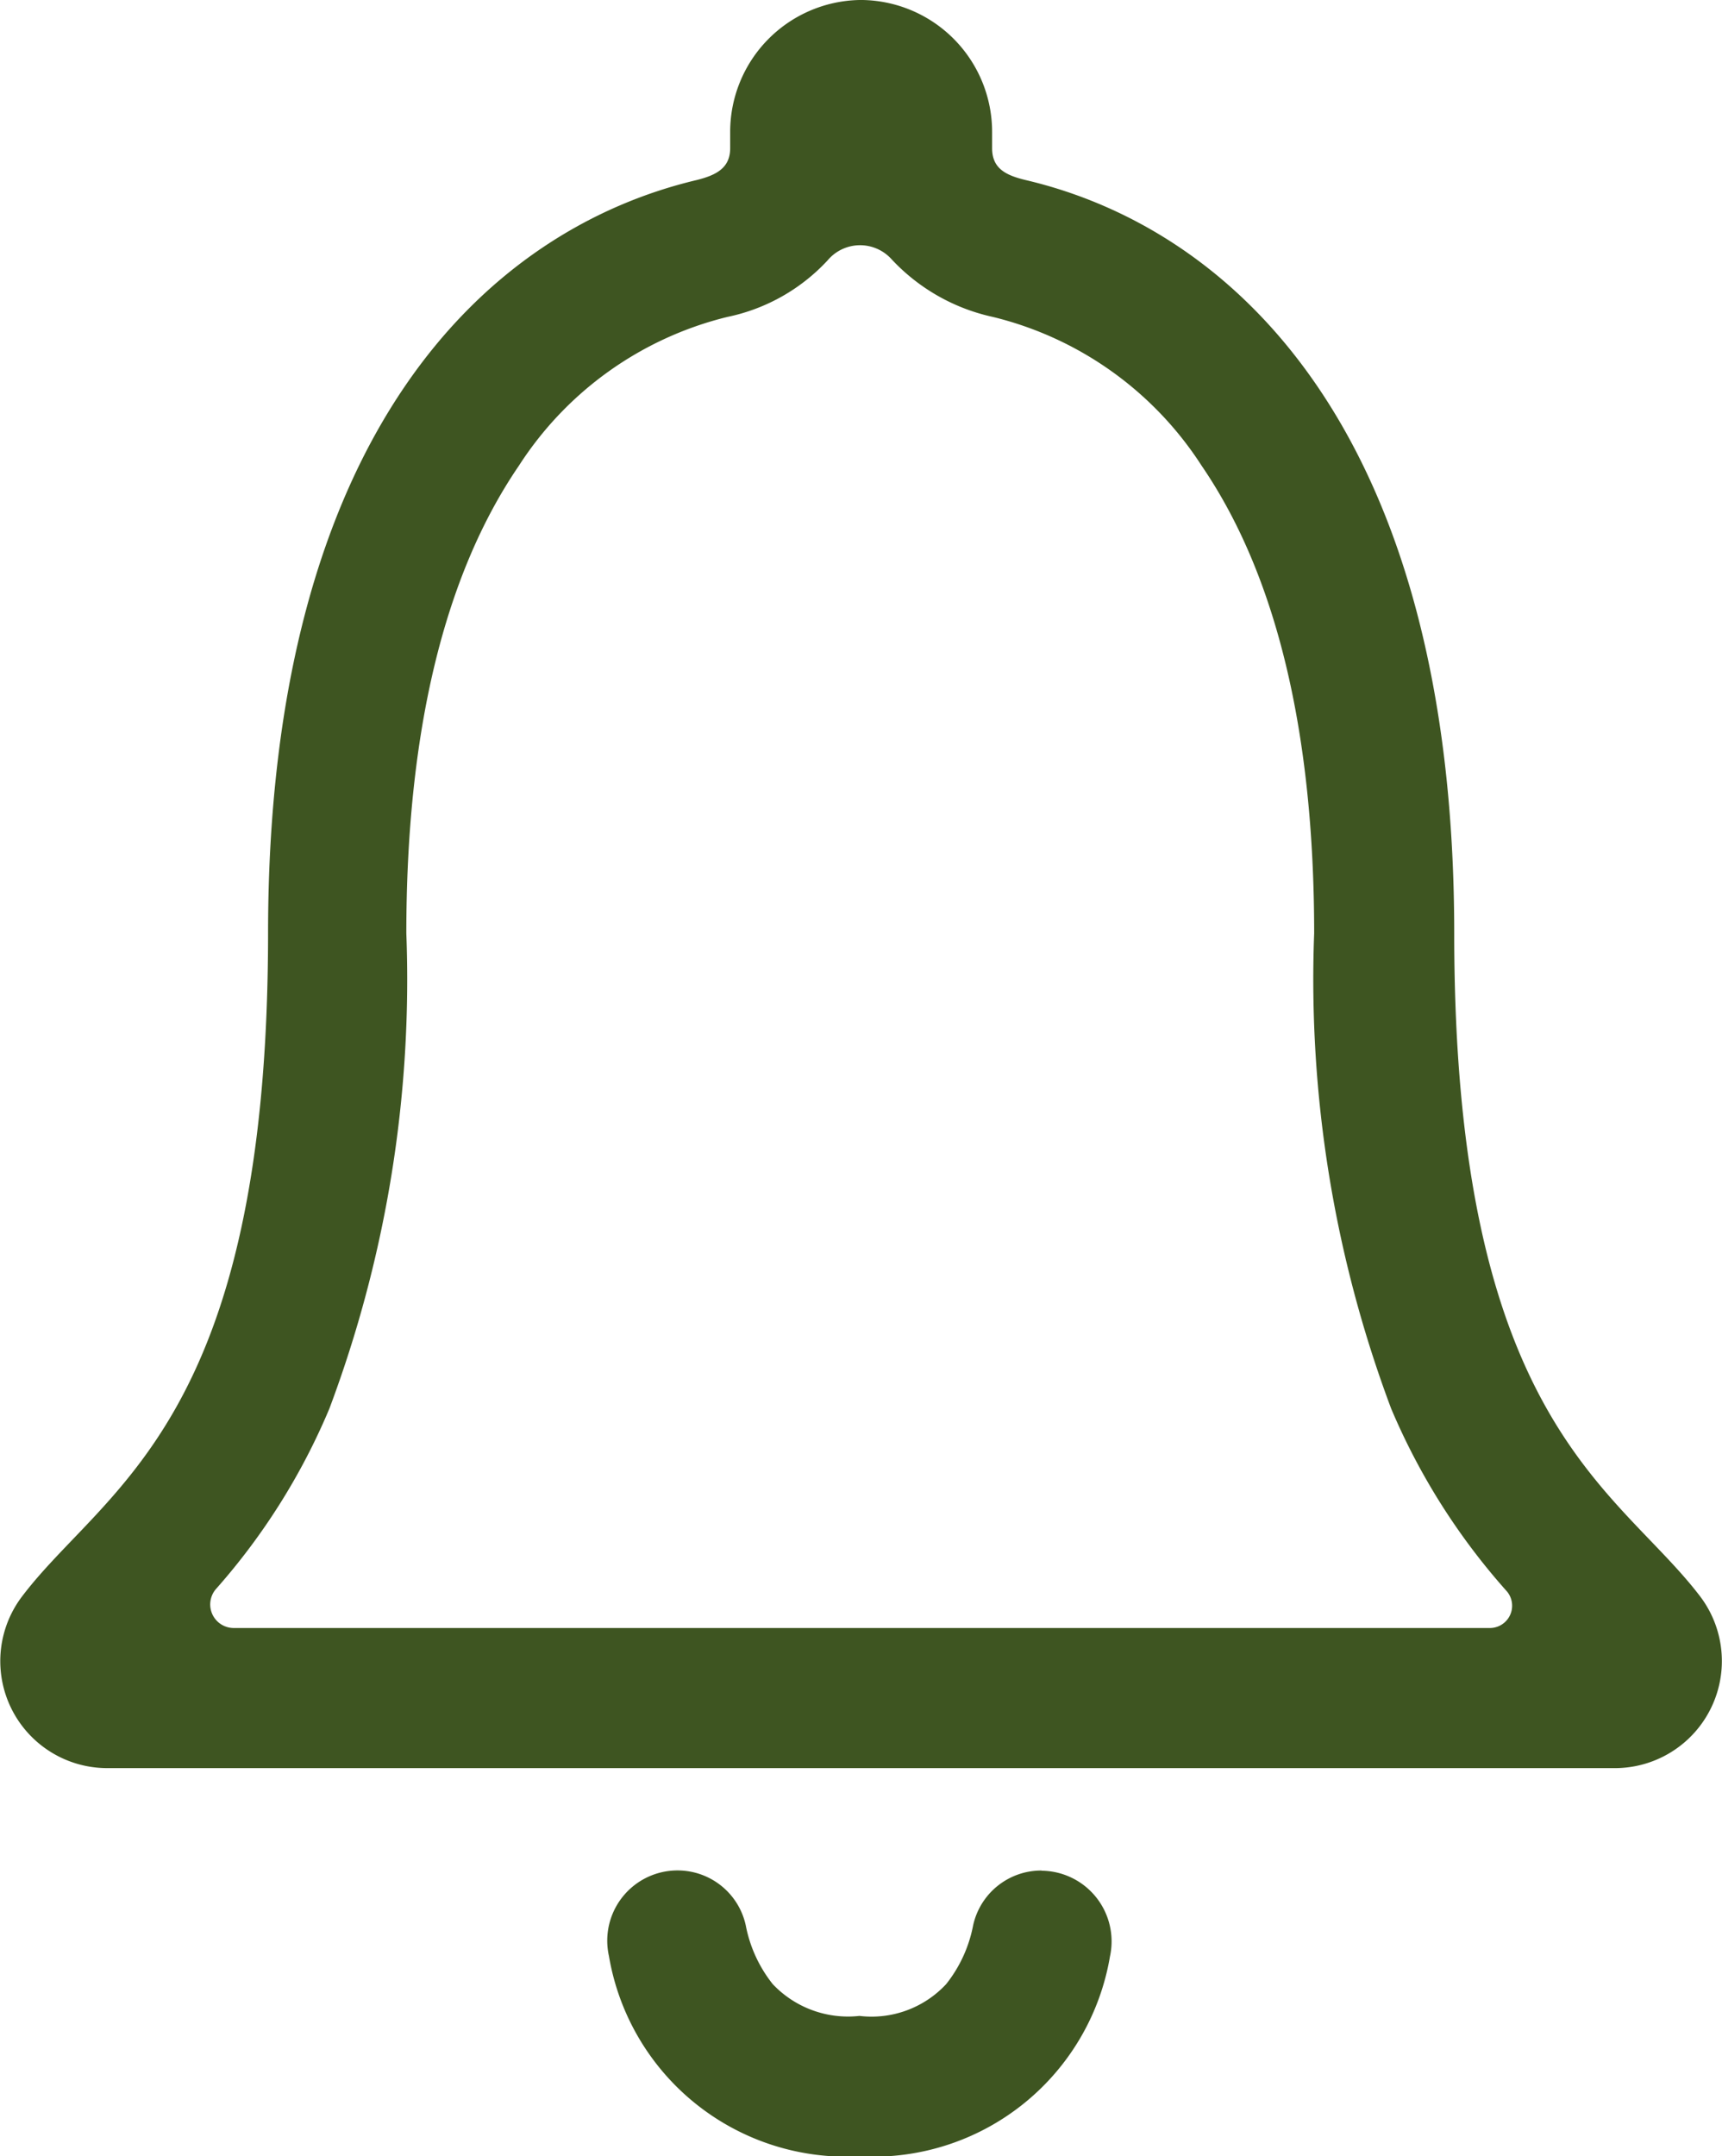 <svg xmlns="http://www.w3.org/2000/svg" width="36.552" height="45.751" viewBox="0 0 36.552 45.751">
  <g id="Icon_ionic-ios-notifications-outline" data-name="Icon ionic-ios-notifications-outline" transform="translate(-6.775 -3.93)">
    <path id="Path_2764" data-name="Path 2764" d="M23.92,28.336A1.481,1.481,0,0,0,22.467,29.5a2.866,2.866,0,0,1-.572,1.246,2.161,2.161,0,0,1-1.841.675,2.2,2.2,0,0,1-1.841-.675,2.866,2.866,0,0,1-.572-1.246,1.481,1.481,0,0,0-1.452-1.166h0a1.491,1.491,0,0,0-1.452,1.818A5.109,5.109,0,0,0,20.055,34.4a5.1,5.1,0,0,0,5.317-4.242,1.5,1.5,0,0,0-1.452-1.818Z" transform="translate(4.964 15.285)" fill="#3e5521"/>
    <path id="Path_2765" data-name="Path 2765" d="M42.869,37.812c-1.761-2.321-5.226-3.682-5.226-14.076,0-10.669-4.711-14.957-9.1-15.986-.412-.1-.709-.24-.709-.675V6.743A2.8,2.8,0,0,0,25.087,3.93h-.069a2.8,2.8,0,0,0-2.744,2.813v.332c0,.423-.3.572-.709.675-4.4,1.041-9.1,5.317-9.1,15.986C12.463,34.13,9,35.479,7.238,37.812a2.27,2.27,0,0,0,1.818,3.636H41.085A2.272,2.272,0,0,0,42.869,37.812Zm-4.46.663H11.743a.5.5,0,0,1-.377-.835,13.853,13.853,0,0,0,2.4-3.819A25.913,25.913,0,0,0,15.4,23.736c0-4.265.8-7.6,2.39-9.925a7.337,7.337,0,0,1,4.425-3.156,4.007,4.007,0,0,0,2.127-1.2A.9.9,0,0,1,25.7,9.431a4.143,4.143,0,0,0,2.15,1.224A7.337,7.337,0,0,1,32.28,13.81c1.589,2.321,2.39,5.66,2.39,9.925a25.913,25.913,0,0,0,1.635,10.086A14.011,14.011,0,0,0,38.763,37.7.473.473,0,0,1,38.409,38.475Z" transform="translate(0 0)" fill="#3e5521"/>
  </g>
</svg>
